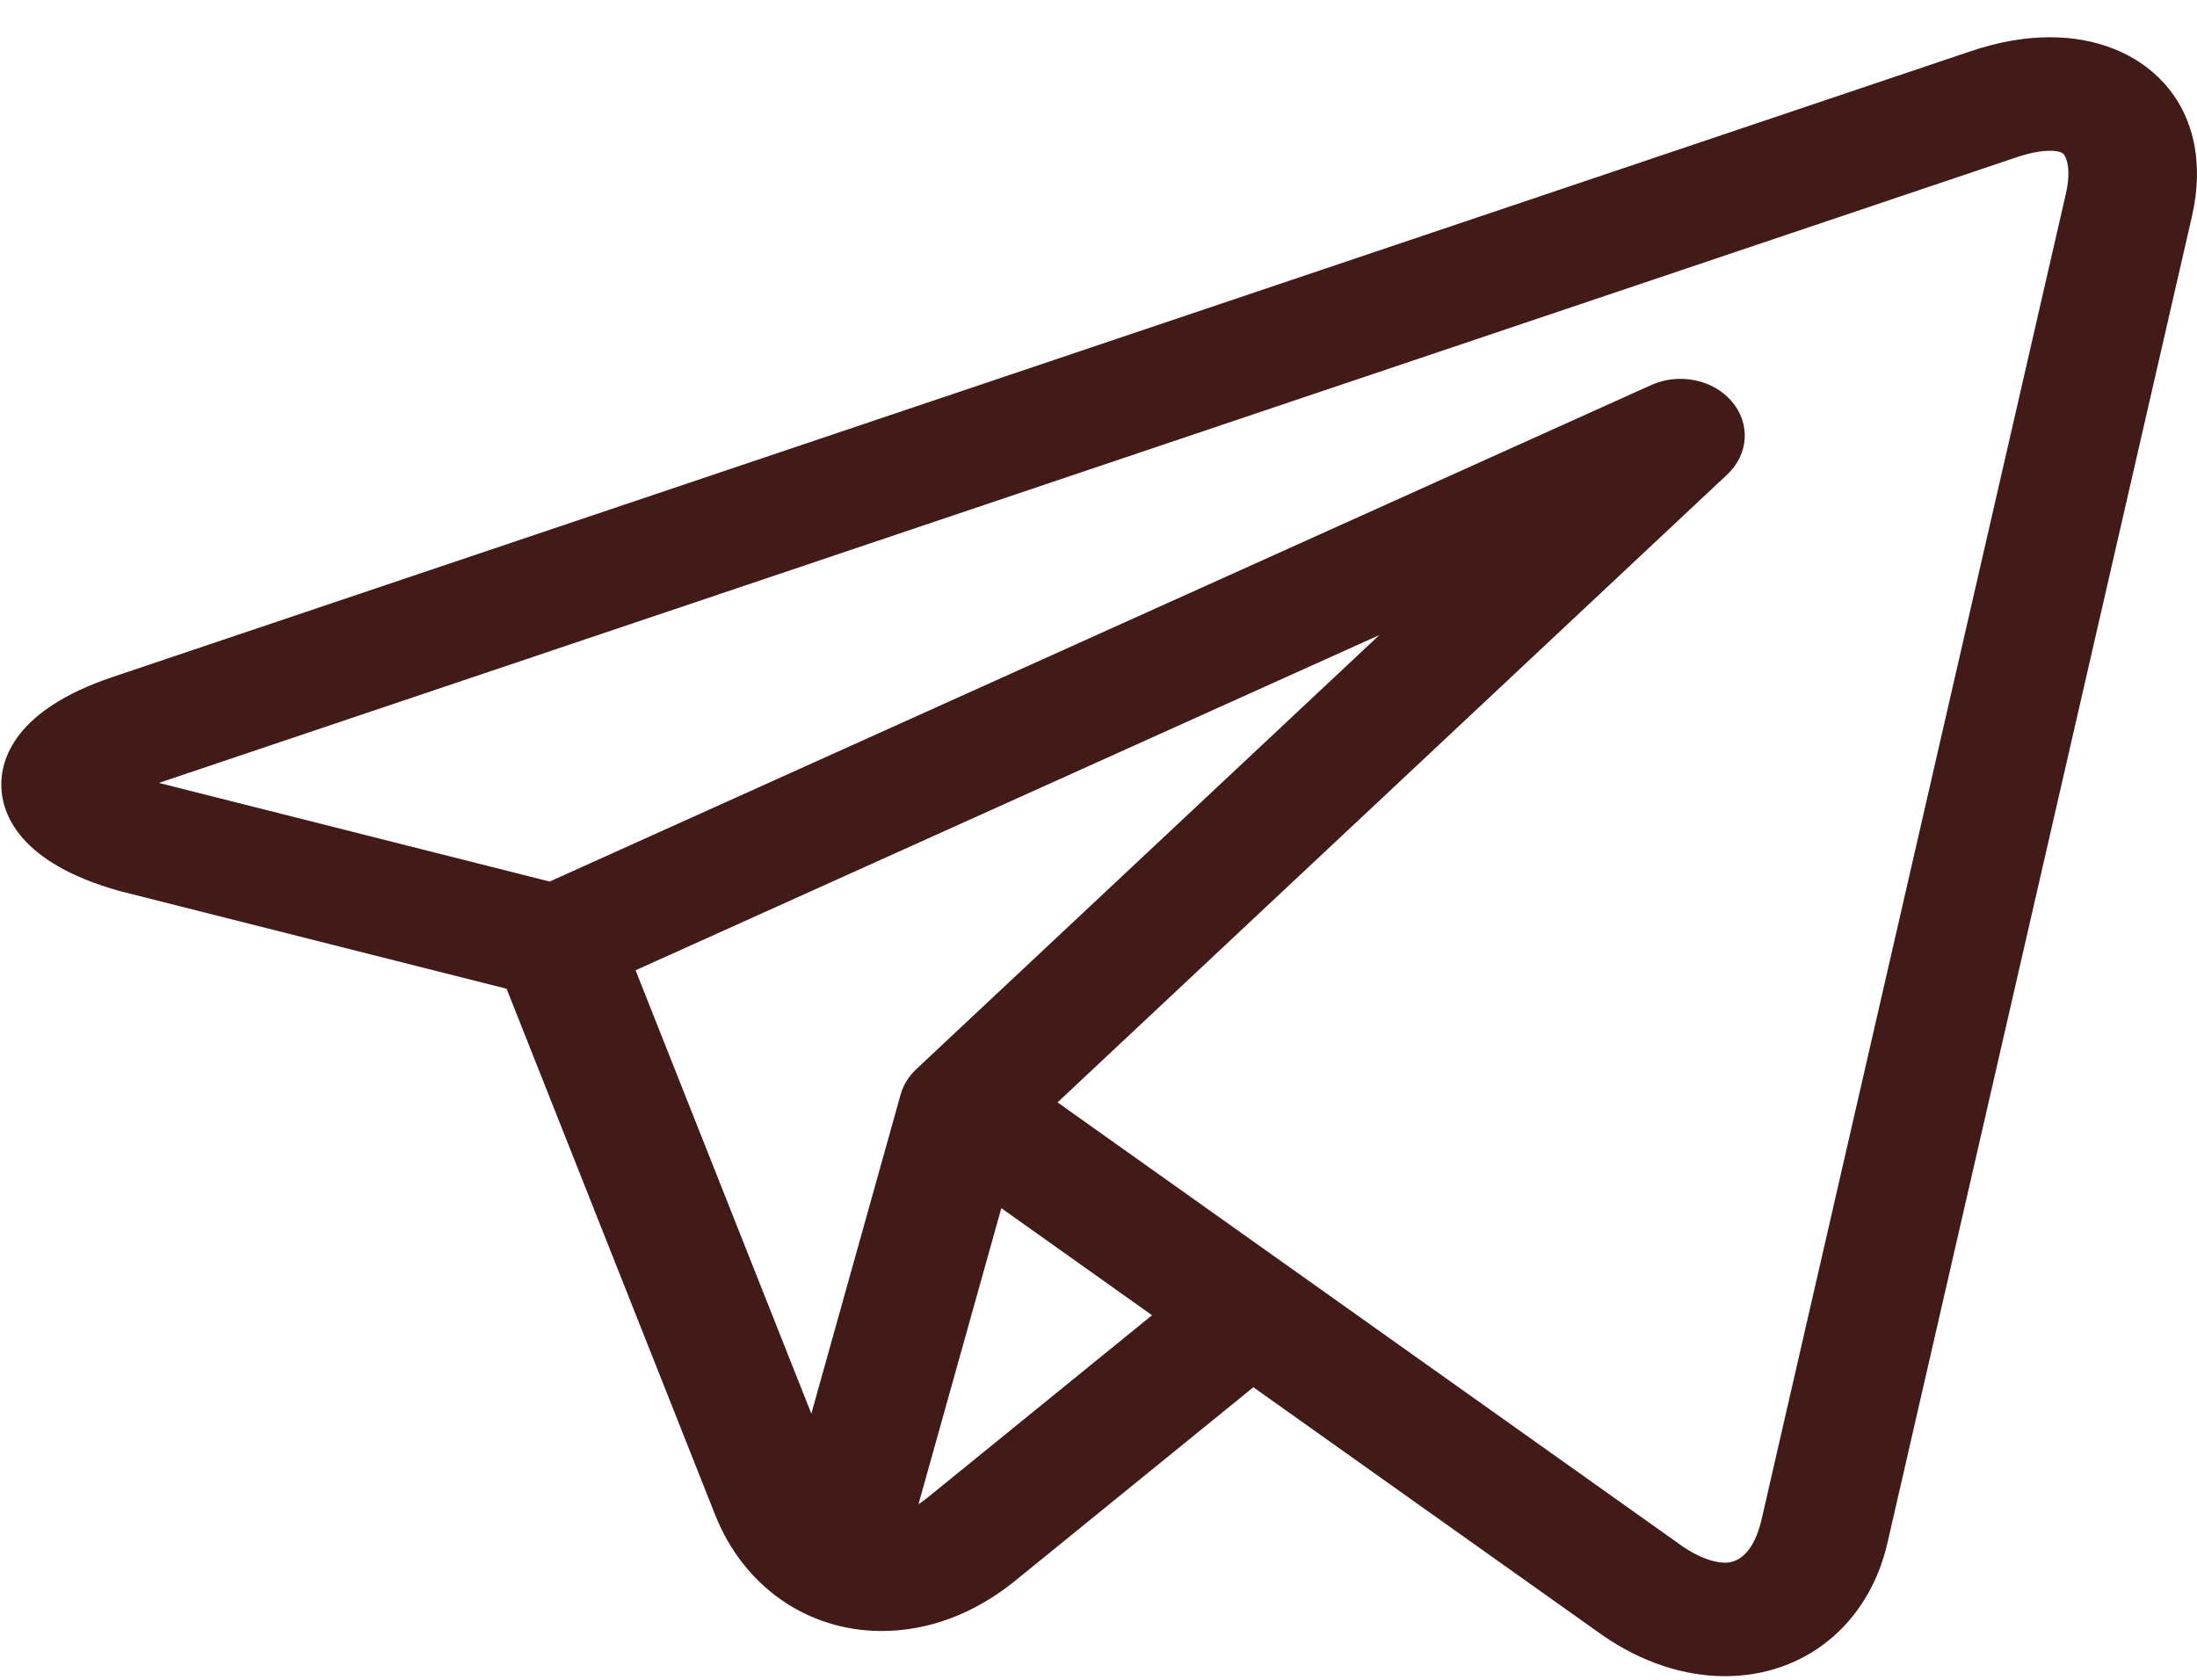 <svg width="51" height="39" viewBox="0 0 51 39" fill="none" xmlns="http://www.w3.org/2000/svg">
<path d="M50.213 1.907C49.59 1.235 48.658 0.865 47.587 0.865C47.005 0.865 46.388 0.973 45.754 1.187L2.609 15.72C0.32 16.491 0.011 17.648 0.031 18.269C0.051 18.89 0.433 20.03 2.769 20.685C2.783 20.689 2.797 20.693 2.811 20.696L11.76 22.956L16.6 35.168C17.26 36.833 18.741 37.867 20.466 37.867C21.554 37.867 22.623 37.465 23.56 36.705L29.095 32.208L37.124 37.912C37.125 37.913 37.126 37.913 37.127 37.914L37.203 37.968C37.21 37.973 37.218 37.978 37.225 37.983C38.117 38.594 39.091 38.916 40.043 38.916H40.043C41.902 38.916 43.383 37.702 43.814 35.823L50.883 5.022C51.167 3.786 50.929 2.679 50.213 1.907ZM14.754 22.527L32.02 14.744L21.269 24.824C21.093 24.989 20.968 25.191 20.907 25.411L18.834 32.821L14.754 22.527ZM21.537 34.766C21.465 34.824 21.393 34.876 21.321 34.924L23.244 28.05L26.743 30.536L21.537 34.766ZM47.956 4.499L40.887 35.3C40.819 35.595 40.602 36.281 40.043 36.281C39.767 36.281 39.42 36.148 39.065 35.907L29.967 29.443C29.966 29.442 29.964 29.441 29.962 29.44L24.549 25.594L40.096 11.016C40.594 10.55 40.639 9.835 40.203 9.322C39.767 8.809 38.976 8.648 38.33 8.94L12.759 20.467L3.688 18.177L46.819 3.649C47.184 3.526 47.438 3.5 47.587 3.5C47.678 3.5 47.841 3.51 47.901 3.575C47.98 3.661 48.081 3.952 47.956 4.499Z" fill="#421A18"/>
</svg>

